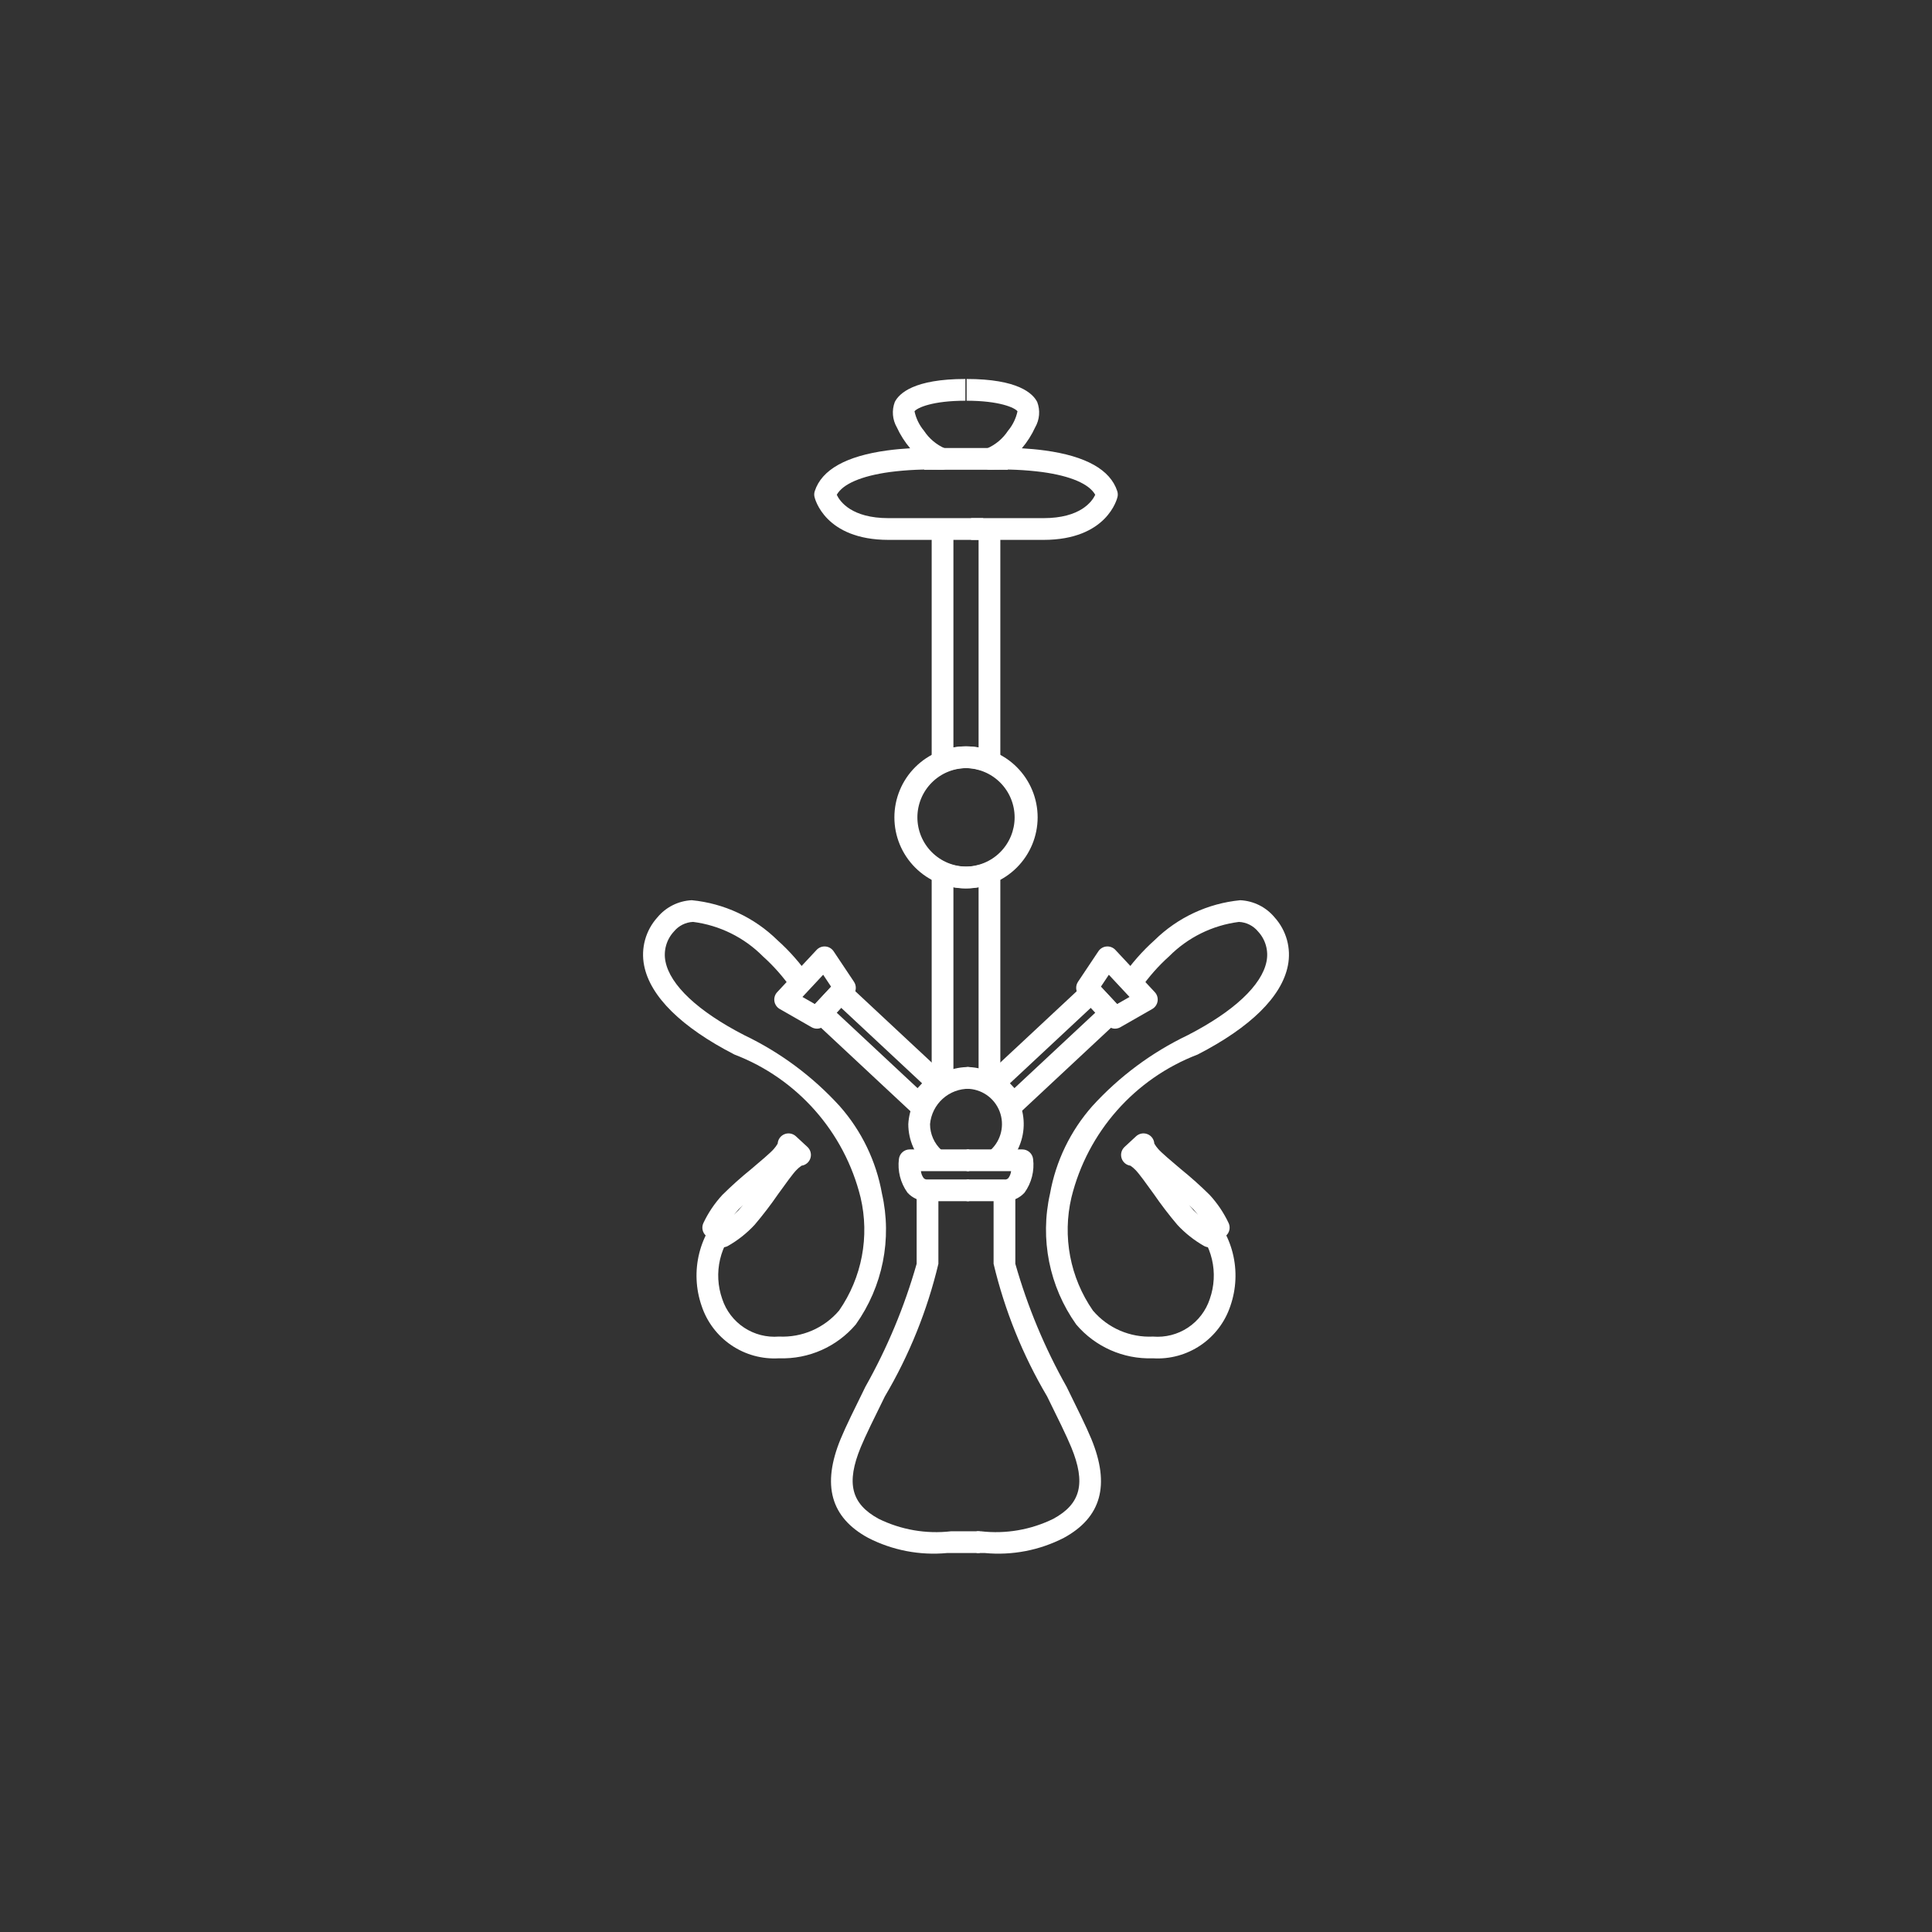 <svg xmlns="http://www.w3.org/2000/svg" width="752pt" height="752pt" version="1.1" viewBox="0 0 752 752">
 <rect x="0" y="0" width="752" height="752" fill="#333333" stroke="none"/>
 <g fill="#fff">
  <path d="m382.7 210.14h-36.844c-24.766 0-28.672-16.051-28.828-16.734v0.004c-0.168-0.742-0.133-1.516 0.102-2.238 2.699-8.328 12.176-13.656 28.152-15.836 3.125-0.426 6.191-0.691 8.98-0.848l0.004 0.004c-2.09-2.469-3.832-5.211-5.184-8.148-1.73-3-2.027-6.617-0.805-9.859 1.676-3.352 7.473-8.973 27.48-8.973v8.465c-12.727 0-18.719 2.707-19.797 4.117 0.598 2.793 1.867 5.398 3.699 7.59 1.992 3.023 4.812 5.402 8.129 6.852 2.078 0.578 3.387 2.633 3.039 4.762s-2.246 3.656-4.398 3.539c-6.719-0.258-13.445 0.043-20.113 0.902-11.055 1.523-18.281 4.641-20.621 8.855 1.266 2.66 5.809 9.086 20.156 9.086h36.844z"/>
  <path d="m359.72 174.38h32.559v8.461h-32.559z"/>
  <path d="m362.64 205.91h8.461v88.836h-8.461z"/>
  <path d="m362.64 341.55h8.461v78.004h-8.461z"/>
  <path d="m375.76 345.78c-7.328 0-14.359-2.91-19.539-8.094-5.184-5.184-8.094-12.211-8.094-19.539 0-7.328 2.91-14.355 8.094-19.539 5.18-5.18 12.207-8.094 19.535-8.094s14.359 2.914 19.539 8.094c5.184 5.184 8.094 12.211 8.094 19.539-0.008 7.324-2.922 14.348-8.102 19.531-5.18 5.18-12.203 8.094-19.527 8.102zm0-46.801v-0.004c-5.086 0-9.961 2.019-13.559 5.617-3.594 3.594-5.613 8.473-5.613 13.555 0 5.086 2.019 9.961 5.613 13.555 3.598 3.598 8.473 5.617 13.559 5.617 5.082 0 9.961-2.019 13.555-5.617 3.594-3.594 5.613-8.473 5.613-13.555-0.004-5.082-2.027-9.957-5.621-13.551s-8.465-5.613-13.547-5.621z"/>
  <path d="m360.81 453.97c-4.625-4.211-7.262-10.176-7.269-16.434 0.348-6.035 3-11.707 7.41-15.844 4.41-4.137 10.246-6.414 16.293-6.371v8.465c-3.809-0.047-7.488 1.344-10.312 3.891-2.824 2.551-4.586 6.07-4.93 9.863 0.004 3.871 1.641 7.566 4.5 10.176z"/>
  <path d="m377.24 467.55h-16.219c-2.973 0.078-5.832-1.148-7.82-3.356-2.707-3.777-3.891-8.434-3.316-13.043 0.238-2.141 2.051-3.762 4.203-3.762h23.152v8.457h-18.793c0.113 0.977 0.48 1.91 1.062 2.703 0.387 0.414 0.949 0.613 1.512 0.535h16.219z"/>
  <path d="m368.64 604.49c-10.602 1.004-21.266-1.047-30.738-5.906-14.586-7.957-18.086-20.555-10.695-38.5 1.93-4.688 5.492-11.906 9.613-20.27v-0.004c8.52-15.121 15.223-31.199 19.973-47.895v-28.605h8.461v28.605c-4.32 18.16-11.348 35.57-20.844 51.637-4.055 8.219-7.555 15.32-9.375 19.742-5.75 13.965-3.742 22.031 6.922 27.852v0.004c8.742 4.309 18.543 6 28.223 4.875h11.152v8.461h-12.691z"/>
  <path d="m357.35 433.75c-1.07 0-2.102-0.406-2.887-1.137l-37.676-35.156c-1.707-1.598-1.801-4.273-0.207-5.981l7.535-8.074c1.594-1.707 4.269-1.801 5.981-0.207l37.676 35.156c1.707 1.594 1.797 4.273 0.203 5.981l-7.535 8.074h0.004c-0.766 0.82-1.828 1.301-2.949 1.34zm-31.695-39.59 31.488 29.383 1.762-1.891-31.496-29.383z"/>
  <path d="m318 400.39c-0.738 0-1.461-0.191-2.102-0.559l-12.398-7.094v-0.004c-1.121-0.641-1.887-1.762-2.078-3.039-0.195-1.277 0.207-2.574 1.09-3.519l15.344-16.445c0.879-0.941 2.144-1.434 3.434-1.328 1.289 0.105 2.457 0.793 3.176 1.867l7.934 11.879c1.09 1.633 0.914 3.801-0.426 5.234l-10.883 11.66 0.004 0.004c-0.801 0.855-1.922 1.344-3.094 1.344zm-5.66-12.344 4.852 2.777 6.309-6.762-3.098-4.652z"/>
  <path d="m303.39 528.7h-0.227c-6.559 0.387-13.059-1.402-18.496-5.09s-9.504-9.066-11.57-15.301c-2.301-6.625-2.613-13.777-0.906-20.578 1.711-6.801 5.367-12.953 10.527-17.703l5.168 6.699c-3.766 3.664-6.406 8.328-7.609 13.445-1.199 5.113-0.91 10.469 0.836 15.422 1.5 4.57 4.496 8.5 8.504 11.156 4.008 2.656 8.793 3.883 13.586 3.484 8.953 0.445 17.605-3.301 23.41-10.133 8.891-12.828 11.926-28.828 8.352-44.02-6.269-25.465-24.613-46.246-49.105-55.621-20.613-10.609-32.766-22.582-35.141-34.633-1.34-6.715 0.574-13.664 5.16-18.746 3.324-4.008 8.176-6.434 13.379-6.688 12.574 1.219 24.352 6.711 33.363 15.566 4.754 4.258 8.977 9.07 12.59 14.332l-7.109 4.586h-0.004c-3.223-4.637-6.969-8.883-11.168-12.656-7.309-7.356-16.855-12.062-27.141-13.383-2.91 0.125-5.633 1.488-7.477 3.742-2.894 3.121-4.121 7.441-3.293 11.617 1.828 9.289 12.734 19.5 30.707 28.742 14.055 6.734 26.672 16.125 37.156 27.652 8.48 9.609 14.156 21.367 16.406 33.984 4.012 17.668 0.301 36.203-10.199 50.969-7.379 8.676-18.312 13.52-29.699 13.152z"/>
  <path d="m281.31 485.49c-1.066 0-2.094-0.402-2.875-1.125l-3.695-3.422c-1.316-1.223-1.723-3.141-1.004-4.789 1.887-4.035 4.387-7.754 7.406-11.031 3.586-3.551 7.348-6.918 11.273-10.09 3.535-2.984 7.547-6.371 8.766-7.801 0.582-0.641 1.09-1.348 1.52-2.102 0.098-1.629 1.129-3.059 2.644-3.668s3.246-0.293 4.445 0.812l4.492 4.156c1.199 1.113 1.652 2.816 1.16 4.375-0.492 1.559-1.836 2.695-3.457 2.918-0.719 0.488-1.379 1.051-1.977 1.68-1.332 1.324-4.398 5.59-7.106 9.344-2.859 4.156-5.926 8.164-9.188 12.008-3.031 3.266-6.551 6.047-10.426 8.242-0.609 0.324-1.289 0.492-1.98 0.492zm7.848-16.418-1.809 1.801-1.695 1.988 1.852-1.844z"/>
  <path d="m406.15 210.14h-28.168v-8.461h28.168c14.348 0 18.891-6.426 20.156-9.086-2.336-4.215-9.566-7.336-20.621-8.855h0.004c-6.668-0.859-13.395-1.16-20.113-0.906-2.156 0.113-4.051-1.41-4.398-3.539-0.348-2.133 0.961-4.18 3.039-4.762 3.312-1.449 6.137-3.828 8.125-6.852 1.832-2.191 3.106-4.797 3.703-7.594-1.078-1.41-7.07-4.109-19.797-4.109v-8.465c20.004 0 25.801 5.621 27.477 8.973h0.004c1.223 3.242 0.926 6.863-0.809 9.863-1.348 2.938-3.09 5.68-5.18 8.145 2.789 0.156 5.852 0.422 8.98 0.848 15.98 2.18 25.453 7.508 28.156 15.832 0.234 0.723 0.27 1.496 0.102 2.234-0.156 0.684-4.062 16.734-28.828 16.734z"/>
  <path d="m380.9 205.91h8.461v88.836h-8.461z"/>
  <path d="m380.9 341.55h8.461v78.004h-8.461z"/>
  <path d="m376.25 345.78c-7.328 0-14.355-2.91-19.539-8.094-5.18-5.184-8.09-12.211-8.094-19.539 0-7.328 2.914-14.355 8.094-19.539 5.184-5.18 12.211-8.094 19.539-8.094s14.355 2.914 19.539 8.094c5.18 5.184 8.094 12.211 8.094 19.539-0.008 7.324-2.922 14.348-8.102 19.527-5.18 5.184-12.203 8.098-19.531 8.105zm0-46.801v-0.004c-5.082 0-9.961 2.019-13.555 5.617-3.594 3.594-5.617 8.473-5.617 13.555 0.004 5.086 2.023 9.961 5.617 13.555 3.594 3.598 8.473 5.617 13.555 5.617 5.086 0 9.961-2.019 13.559-5.617 3.594-3.594 5.613-8.473 5.613-13.555-0.008-5.082-2.027-9.957-5.621-13.551s-8.469-5.613-13.551-5.621z"/>
  <path d="m391.2 453.97-5.695-6.258c4.203-3.82 5.621-9.836 3.574-15.133-2.051-5.301-7.144-8.793-12.828-8.793v-8.465c6.016 0.004 11.77 2.441 15.953 6.758 4.184 4.316 6.438 10.148 6.25 16.156-0.191 6.008-2.805 11.684-7.254 15.73z"/>
  <path d="m390.98 467.55h-14.734v-8.461h14.734c0.562 0.082 1.129-0.121 1.516-0.539 0.582-0.793 0.945-1.727 1.059-2.703h-17.309v-8.457h21.668c2.156 0 3.969 1.621 4.207 3.762 0.57 4.609-0.613 9.266-3.316 13.043-1.992 2.207-4.852 3.434-7.824 3.356z"/>
  <path d="m383.36 604.49h-3.219v-8.465h1.672c9.68 1.125 19.48-0.566 28.227-4.875 10.668-5.82 12.672-13.891 6.922-27.852-1.82-4.426-5.32-11.523-9.375-19.742l-0.004-0.004c-9.496-16.07-16.523-33.477-20.844-51.637v-28.605h8.461v28.605h0.004c4.746 16.695 11.449 32.773 19.969 47.895 4.121 8.359 7.68 15.578 9.613 20.27 7.387 17.949 3.894 30.543-10.695 38.5-9.469 4.863-20.133 6.914-30.73 5.91z"/>
  <path d="m394.65 433.75h-0.145c-1.121-0.039-2.184-0.523-2.949-1.344l-7.535-8.074c-1.594-1.711-1.5-4.387 0.207-5.981l37.676-35.156c1.707-1.594 4.387-1.5 5.981 0.207l7.535 8.074h-0.004c1.598 1.707 1.504 4.383-0.203 5.977l-37.676 35.156c-0.785 0.734-1.816 1.141-2.887 1.141zm-1.555-12.098 1.762 1.887 31.488-29.383-1.758-1.887z"/>
  <path d="m434 400.39c-1.176 0-2.297-0.488-3.098-1.344l-10.879-11.664c-1.34-1.434-1.516-3.602-0.426-5.234l7.934-11.879c0.719-1.074 1.887-1.762 3.176-1.867 1.289-0.105 2.555 0.387 3.434 1.328l15.344 16.445c0.883 0.945 1.285 2.242 1.09 3.519-0.191 1.277-0.957 2.398-2.078 3.039l-12.398 7.094v0.004c-0.641 0.363-1.363 0.559-2.098 0.559zm-5.504-16.328 6.309 6.762 4.852-2.777-8.059-8.637z"/>
  <path d="m448.61 528.7c-11.387 0.367-22.32-4.477-29.703-13.156-10.5-14.762-14.207-33.301-10.195-50.965 2.25-12.621 7.926-24.375 16.406-33.988 10.484-11.527 23.102-20.918 37.156-27.648 17.973-9.246 28.879-19.453 30.707-28.742v-0.004c0.828-4.176-0.395-8.492-3.293-11.613-1.844-2.258-4.562-3.617-7.477-3.742-10.281 1.316-19.832 6.027-27.141 13.379-4.203 3.769-7.949 8.016-11.164 12.652l-7.117-4.578c3.613-5.262 7.836-10.074 12.59-14.332 9.012-8.855 20.793-14.348 33.367-15.566 5.203 0.254 10.059 2.68 13.379 6.691 4.59 5.082 6.504 12.031 5.164 18.746-2.371 12.051-14.523 24.027-35.141 34.633-24.492 9.375-42.84 30.156-49.109 55.621-3.57 15.195-0.535 31.191 8.355 44.02 5.805 6.832 14.453 10.574 23.406 10.133 4.793 0.398 9.578-0.828 13.586-3.484 4.008-2.656 7.004-6.586 8.504-11.156 1.746-4.953 2.039-10.309 0.836-15.422-1.199-5.117-3.84-9.781-7.609-13.445l5.168-6.699h0.004c5.156 4.75 8.816 10.902 10.527 17.703 1.707 6.801 1.391 13.953-0.91 20.578-2.066 6.234-6.133 11.613-11.57 15.297-5.438 3.688-11.941 5.477-18.496 5.09z"/>
  <path d="m470.69 485.49c-0.688 0-1.367-0.168-1.977-0.488-3.879-2.199-7.394-4.977-10.43-8.242-3.262-3.848-6.328-7.856-9.188-12.012-2.703-3.758-5.769-8.016-7.106-9.344l0.004 0.004c-0.598-0.629-1.262-1.191-1.977-1.68-1.621-0.223-2.965-1.359-3.457-2.918s-0.039-3.262 1.156-4.375l4.488-4.16c1.203-1.109 2.934-1.43 4.453-0.82 1.52 0.609 2.547 2.039 2.644 3.676 0.434 0.75 0.941 1.453 1.523 2.094 1.223 1.43 5.231 4.812 8.766 7.801 3.926 3.172 7.688 6.539 11.273 10.09 3.019 3.277 5.516 6.996 7.406 11.031 0.715 1.648 0.312 3.57-1.008 4.789l-3.695 3.422h0.004c-0.785 0.73-1.812 1.133-2.883 1.133zm-7.848-16.418 1.652 1.941 1.852 1.844-1.695-1.988z"/>
 </g>
</svg>
